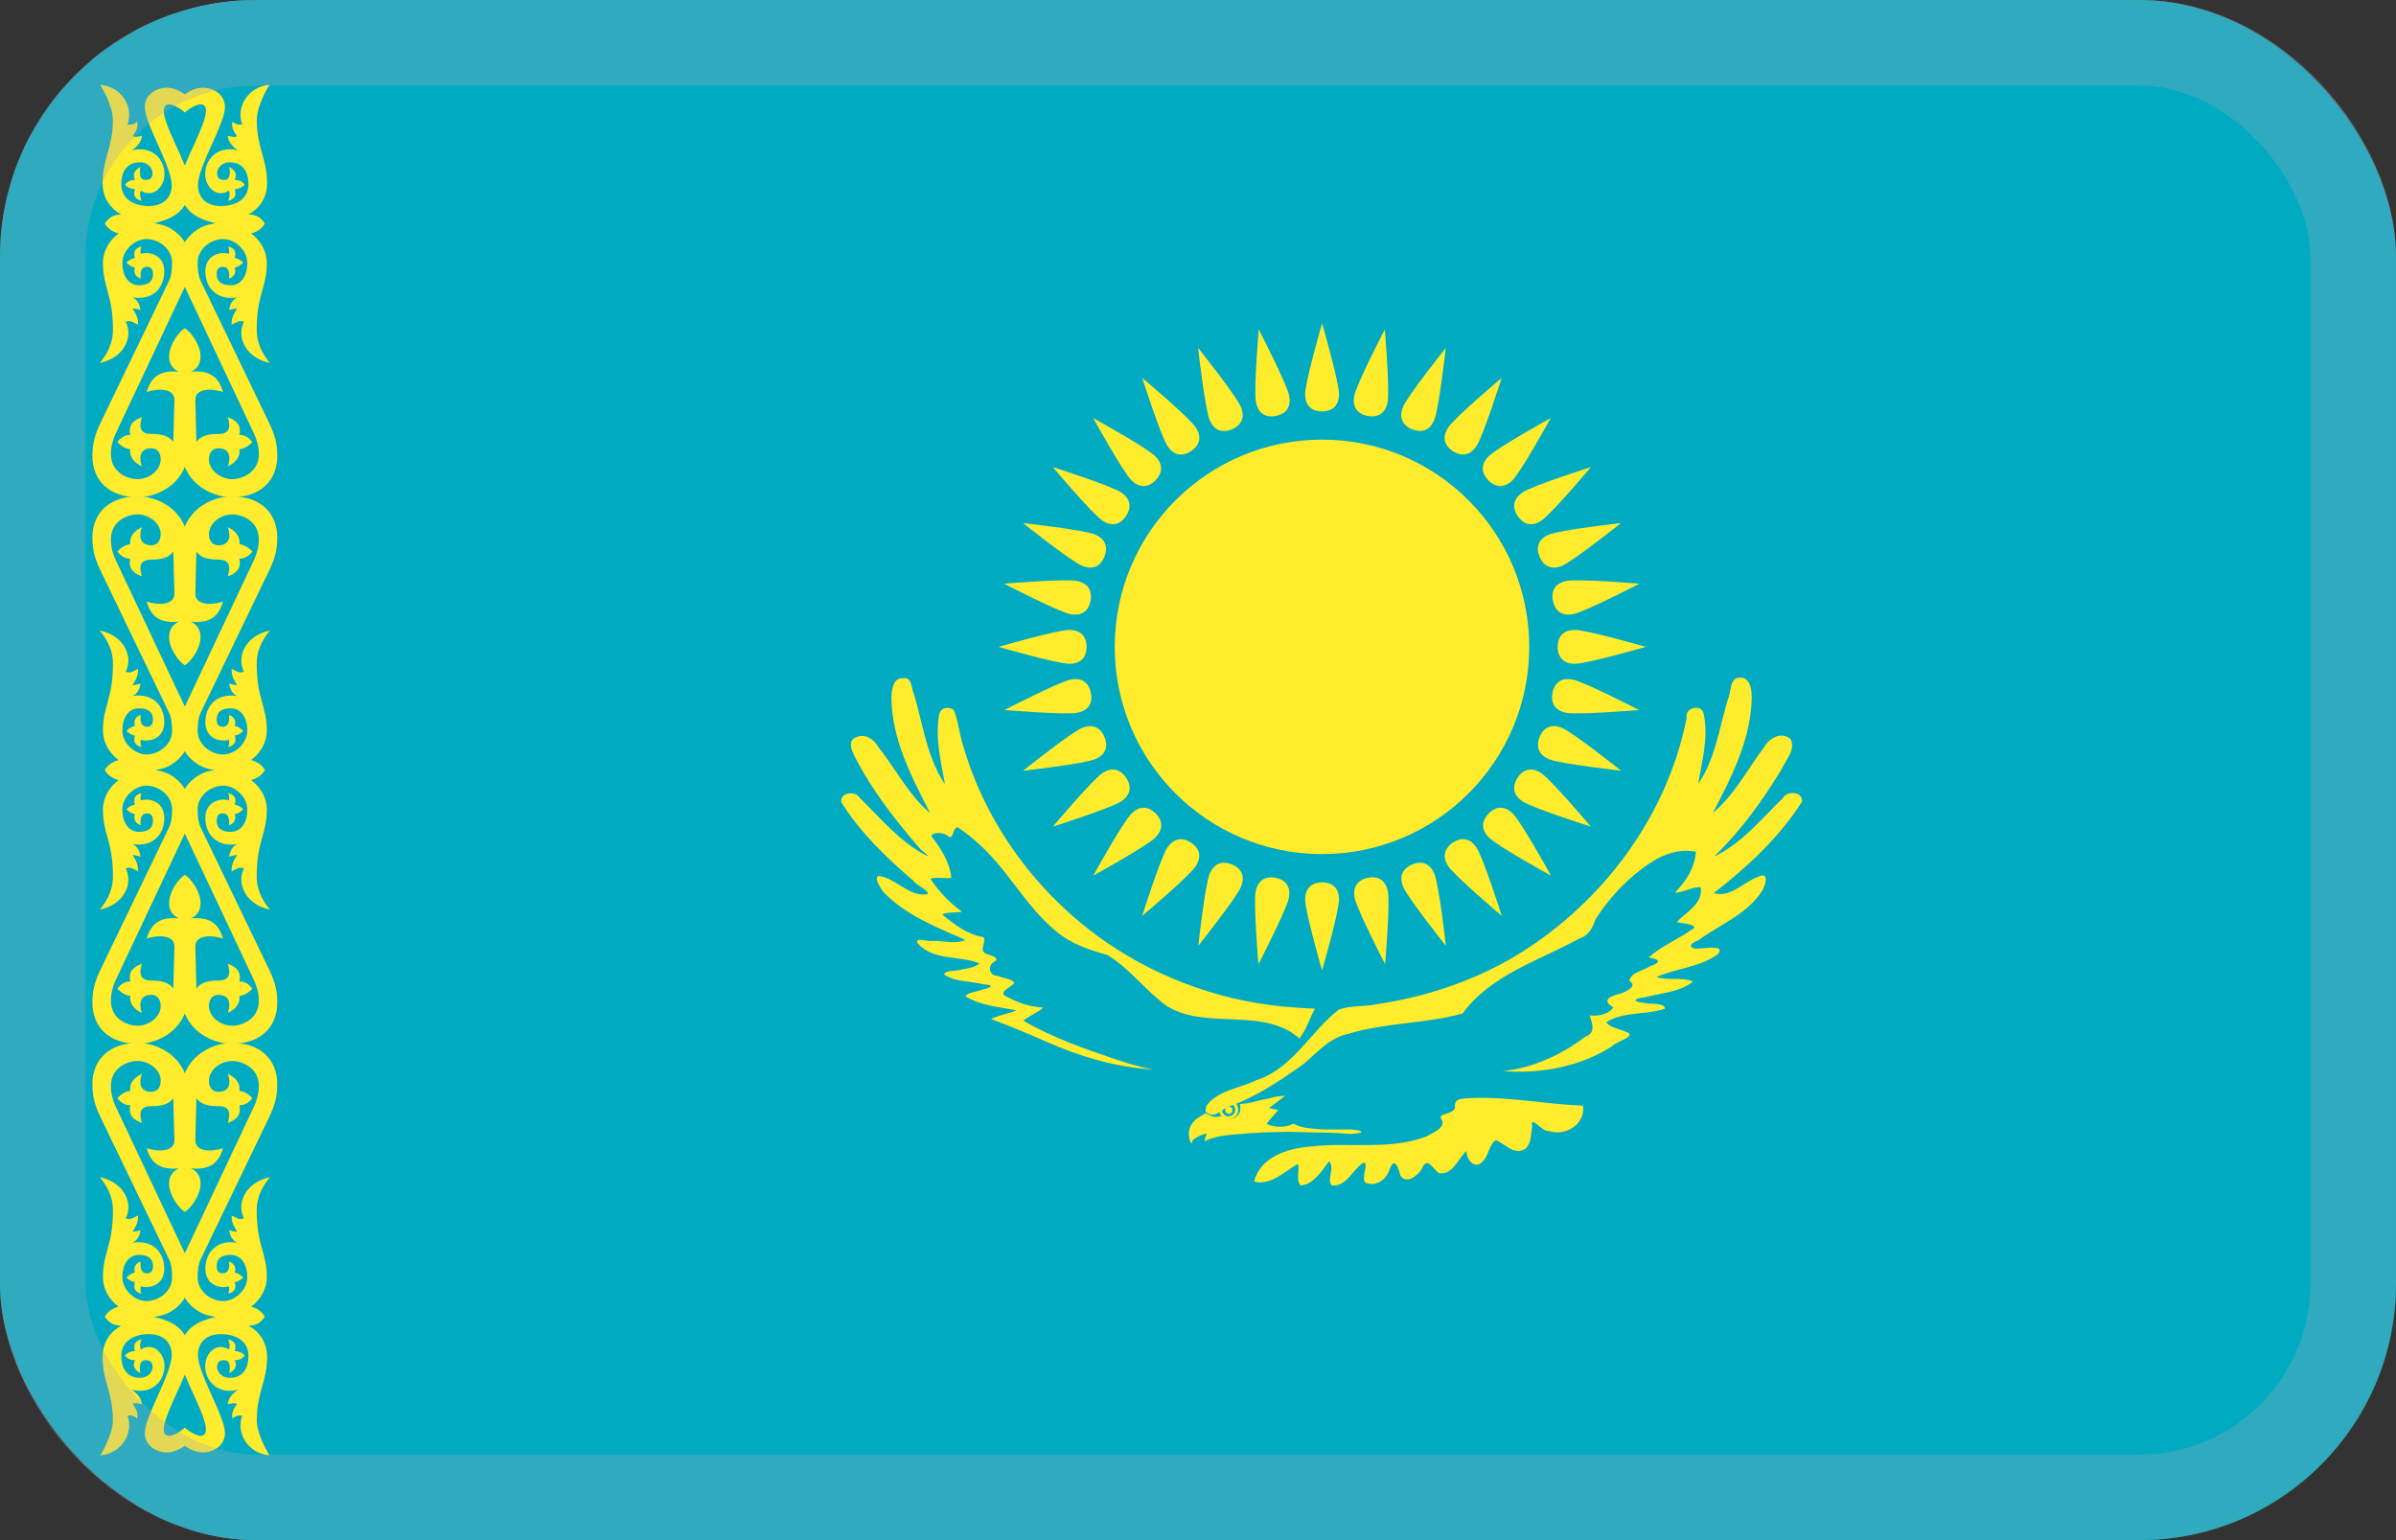 <svg width="28" height="18" viewBox="0 0 28 18" fill="none" xmlns="http://www.w3.org/2000/svg">
<rect x="0" y="0" width="28" height="18" fill="#333333" stroke="none"/>
<g clip-path="url(#clip0_1336_11526)">
<g clip-path="url(#clip1_1336_11526)">
<path d="M0 0H35V18H0V0Z" fill="#CE1720"/>
<mask id="mask0_1336_11526" style="mask-type:luminance" maskUnits="userSpaceOnUse" x="0" y="0" width="5" height="18">
<path d="M0.186 0H4.074V12.16H4.23V17.84L4.074 18H0.186V0Z" fill="white"/>
</mask>
<g mask="url(#mask0_1336_11526)">
<path d="M0.885 0V0.28H0.71V0.56H0.496V0.88H0.34V1.14H0.029V0.48H0.34V0.12H0.029V0H0.885ZM1.39 1.54V1.84H1.235V2.08H1.079V1.84H0.924V1.54H0.768V1.14H0.924V0.84H1.079V0.6H1.235V0.84H1.39V1.14H1.546V1.54H1.39ZM1.06 1.52H1.254V1.16H1.06V1.52ZM0.554 3.66H0.71V3.3H0.554V3.66ZM1.604 3.66H1.76V3.3H1.604V3.66ZM0.029 6.1H0.302V6.36H0.418V6.68H0.593V6.98H0.827V6.68H1.002V6.36H1.157V6.1H0.924V5.8H1.332V6H1.585V6.34H1.799V6.72H1.643V7H1.507V7.26H1.39V7.54H1.215V7.78H1.079V8H0.904V8.28H0.652V7.98H0.477V7.7H0.34V7.52H0.029V7.06H0.34V6.66H0.029V6.1Z" fill="white"/>
<path d="M3.373 0V0.28H3.548V0.56H3.762V0.88H3.917V1.14H4.229V0.48H3.917V0.12H4.229V0H3.373ZM2.867 1.54V1.84H3.023V2.08H3.179V1.84H3.334V1.54H3.49V1.14H3.334V0.84H3.179V0.6H3.023V0.84H2.867V1.14H2.712V1.54H2.867ZM3.198 1.52H3.004V1.16H3.198V1.52ZM3.704 3.66H3.548V3.3H3.704V3.66ZM2.654 3.66H2.498V3.3H2.654V3.66ZM4.229 6.1H3.956V6.36H3.84V6.68H3.665V6.98H3.431V6.68H3.256V6.36H3.101V6.1H3.334V5.8H2.926V6H2.673V6.34H2.459V6.72H2.615V7H2.751V7.26H2.867V7.54H3.042V7.78H3.179V8H3.354V8.28H3.606V7.98H3.781V7.7H3.917V7.52H4.229V7.06H3.917V6.66H4.229V6.1Z" fill="white"/>
<path d="M2.052 0V0.64H2.207V0H2.829V0.28H2.674V0.56H2.44V0.88H2.285V1.14H1.974V0.88H1.818V0.56H1.585V0.28H1.429V0H2.052ZM2.013 5.48V5.26H1.896V5H1.76V4.72H1.604V4.44H1.449V4.24H1.274V3.96H1.04V4.24H0.865V4.44H0.729V4.72H0.574V5H0.457V5.26H0.34V5.6H0.029V4.72H0.34V4.32H0.029V3.66H0.34V3.94H0.535V4.22H0.729V3.94H0.924V3.66H1.079V3.3H0.924V3.02H0.729V2.74H0.535V3.02H0.34V3.3H0.029V2.48H0.34V2.1H0.029V1.54H0.34V1.8H0.496V2.12H0.71V2.38H0.885V2.68H1.021V2.92H1.293V2.68H1.429V2.38H1.604V2.12H1.818V1.8H1.974V1.54H2.285V1.8H2.44V2.12H2.654V2.38H2.829V2.68H2.965V2.92H3.238V2.68H3.374V2.38H3.549V2.12H3.763V1.8H3.918V1.54H4.229V2.1H3.918V2.48H4.229V3.3H3.918V3.02H3.724V2.74H3.529V3.02H3.335V3.3H3.179V3.66H3.335V3.94H3.529V4.22H3.724V3.94H3.918V3.66H4.229V4.32H3.918V4.72H4.229V5.6H3.918V5.26H3.802V5H3.685V4.72H3.529V4.44H3.393V4.24H3.218V3.96H2.985V4.24H2.81V4.44H2.654V4.72H2.499V5H2.363V5.26H2.246V5.48H2.013ZM2.052 2.14V2.68H2.207V2.14H2.052ZM1.974 3.3V3.02H1.779V2.74H1.585V3.02H1.39V3.3H1.235V3.66H1.39V3.94H1.585V4.22H1.779V3.94H1.974V3.66H2.285V3.94H2.479V4.22H2.674V3.94H2.868V3.66H3.024V3.3H2.868V3.02H2.674V2.74H2.479V3.02H2.285V3.3H1.974ZM2.052 4.22V4.76H2.207V4.22H2.052Z" fill="white"/>
<path d="M0.885 18V17.72H0.71V17.44H0.496V17.12H0.34V16.86H0.029V17.52H0.34V17.88H0.029V18H0.885ZM1.39 16.46V16.16H1.235V15.92H1.079V16.16H0.924V16.46H0.768V16.86H0.924V17.16H1.079V17.4H1.235V17.16H1.39V16.86H1.546V16.46H1.39ZM1.06 16.48H1.254V16.84H1.06V16.48ZM0.554 14.34H0.71V14.7H0.554V14.34ZM1.604 14.34H1.76V14.7H1.604V14.34ZM0.029 11.9H0.302V11.64H0.418V11.32H0.593V11.02H0.827V11.32H1.002V11.64H1.157V11.9H0.924V12.2H1.332V12H1.585V11.66H1.799V11.28H1.643V11H1.507V10.74H1.39V10.46H1.215V10.22H1.079V10H0.904V9.72H0.652V10.02H0.477V10.3H0.34V10.48H0.029V10.94H0.34V11.34H0.029V11.9Z" fill="white"/>
<path d="M3.373 18V17.72H3.548V17.44H3.762V17.12H3.917V16.86H4.229V17.52H3.917V17.88H4.229V18H3.373ZM2.867 16.46V16.16H3.023V15.92H3.179V16.16H3.334V16.46H3.49V16.86H3.334V17.16H3.179V17.4H3.023V17.16H2.867V16.86H2.712V16.46H2.867ZM3.198 16.48H3.004V16.84H3.198V16.48ZM3.704 14.34H3.548V14.7H3.704V14.34ZM2.654 14.34H2.498V14.7H2.654V14.34ZM4.229 11.9H3.956V11.64H3.84V11.32H3.665V11.02H3.431V11.32H3.256V11.64H3.101V11.9H3.334V12.2H2.926V12H2.673V11.66H2.459V11.28H2.615V11H2.751V10.74H2.867V10.46H3.042V10.22H3.179V10H3.354V9.72H3.606V10.02H3.781V10.3H3.917V10.48H4.229V10.94H3.917V11.34H4.229V11.9Z" fill="white"/>
<path d="M2.052 18V17.36H2.207V18H2.829V17.72H2.674V17.44H2.44V17.12H2.285V16.86H1.974V17.12H1.818V17.44H1.585V17.72H1.429V18H2.052ZM2.013 12.52V12.74H1.896V13H1.76V13.28H1.604V13.56H1.449V13.76H1.274V14.04H1.04V13.76H0.865V13.56H0.729V13.28H0.574V13H0.457V12.74H0.34V12.4H0.029V13.28H0.34V13.68H0.029V14.34H0.34V14.06H0.535V13.78H0.729V14.06H0.924V14.34H1.079V14.7H0.924V14.98H0.729V15.26H0.535V14.98H0.34V14.7H0.029V15.52H0.34V15.9H0.029V16.46H0.34V16.2H0.496V15.88H0.71V15.62H0.885V15.32H1.021V15.08H1.293V15.32H1.429V15.62H1.604V15.88H1.818V16.2H1.974V16.46H2.285V16.2H2.44V15.88H2.654V15.62H2.829V15.32H2.965V15.08H3.238V15.32H3.374V15.62H3.549V15.88H3.763V16.2H3.918V16.46H4.229V15.9H3.918V15.52H4.229V14.7H3.918V14.98H3.724V15.26H3.529V14.98H3.335V14.7H3.179V14.34H3.335V14.06H3.529V13.78H3.724V14.06H3.918V14.34H4.229V13.68H3.918V13.28H4.229V12.4H3.918V12.74H3.802V13H3.685V13.28H3.529V13.56H3.393V13.76H3.218V14.04H2.985V13.76H2.81V13.56H2.654V13.28H2.499V13H2.363V12.74H2.246V12.52H2.013ZM2.052 15.86V15.32H2.207V15.86H2.052ZM1.974 14.7V14.98H1.779V15.26H1.585V14.98H1.39V14.7H1.235V14.34H1.39V14.06H1.585V13.78H1.779V14.06H1.974V14.34H2.285V14.06H2.479V13.78H2.674V14.06H2.868V14.34H3.024V14.7H2.868V14.98H2.674V15.26H2.479V14.98H2.285V14.7H1.974ZM2.052 13.78V13.24H2.207V13.78H2.052Z" fill="white"/>
<path d="M0.029 8.16H0.34V8.44H0.477V8.6H0.632V8.88H0.768V9.12H0.632V9.4H0.477V9.56H0.34V9.84H0.029V8.16ZM4.229 8.16V9.84H3.918V9.56H3.782V9.4H3.627V9.12H3.49V8.88H3.627V8.6H3.782V8.44H3.918V8.16H4.229ZM1.39 9.18H1.546V8.82H1.39V9.18ZM2.868 9.18V8.82H2.713V9.18H2.868ZM2.052 8H2.207V7.64H2.052V8ZM2.052 10V10.36H2.207V10H2.052ZM1.079 8.5H1.352V8.28H1.546V8.08H1.643V7.88H1.76V7.6H1.915V7.32H1.993V7.06H2.265V7.32H2.343V7.6H2.499V7.88H2.615V8.08H2.713V8.28H2.907V8.5H3.179V9.5H2.907V9.72H2.713V9.92H2.615V10.12H2.499V10.4H2.343V10.68H2.265V10.94H1.993V10.68H1.915V10.4H1.76V10.12H1.643V9.92H1.546V9.72H1.352V9.5H1.079V8.5ZM2.052 8.68V8.38H1.896V8.18H1.74V8.68H1.896V8.86H1.993V9.14H1.896V9.32H1.74V9.82H1.896V9.62H2.052V9.32H2.207V9.62H2.363V9.82H2.518V9.32H2.363V9.14H2.265V8.86H2.363V8.68H2.518V8.18H2.363V8.38H2.207V8.68H2.052Z" fill="white"/>
</g>
<path d="M4.074 12H35V18H4.074V12Z" fill="#007C30"/>
</g>
<g clip-path="url(#clip2_1336_11526)">
<path d="M0 0H36V18H0V0Z" fill="#00ABC2"/>
<path d="M15.449 9.982C16.787 9.982 17.871 8.898 17.871 7.56C17.871 6.223 16.787 5.138 15.449 5.138C14.112 5.138 13.027 6.223 13.027 7.56C13.027 8.898 14.112 9.982 15.449 9.982Z" fill="#FFEC2D"/>
<path d="M15.45 4.808C15.594 4.806 15.648 4.716 15.648 4.608C15.648 4.464 15.45 3.778 15.45 3.778C15.45 3.778 15.252 4.464 15.252 4.608C15.252 4.716 15.306 4.808 15.45 4.808Z" fill="#FFEC2D"/>
<path d="M18.203 7.56C18.205 7.704 18.295 7.758 18.403 7.758C18.547 7.758 19.232 7.56 19.232 7.56C19.232 7.56 18.547 7.362 18.403 7.362C18.295 7.362 18.203 7.416 18.203 7.56Z" fill="#FFEC2D"/>
<path d="M15.45 10.312C15.306 10.314 15.252 10.404 15.252 10.512C15.252 10.656 15.45 11.342 15.45 11.342C15.45 11.342 15.648 10.656 15.648 10.512C15.648 10.404 15.594 10.312 15.45 10.312Z" fill="#FFEC2D"/>
<path d="M12.698 7.56C12.696 7.416 12.606 7.362 12.498 7.362C12.354 7.362 11.668 7.56 11.668 7.56C11.668 7.56 12.354 7.758 12.498 7.758C12.606 7.758 12.698 7.704 12.698 7.56Z" fill="#FFEC2D"/>
<path d="M16.502 5.017C16.636 5.071 16.72 5.008 16.761 4.908C16.816 4.775 16.896 4.066 16.896 4.066C16.896 4.066 16.45 4.624 16.395 4.757C16.354 4.857 16.369 4.962 16.502 5.017Z" fill="#FFEC2D"/>
<path d="M17.992 8.613C17.939 8.747 18.002 8.831 18.101 8.873C18.234 8.928 18.944 9.007 18.944 9.007C18.944 9.007 18.386 8.562 18.253 8.507C18.153 8.465 18.048 8.48 17.992 8.613Z" fill="#FFEC2D"/>
<path d="M14.397 10.103C14.263 10.049 14.179 10.112 14.137 10.211C14.082 10.345 14.003 11.054 14.003 11.054C14.003 11.054 14.448 10.496 14.503 10.363C14.544 10.263 14.53 10.158 14.397 10.103Z" fill="#FFEC2D"/>
<path d="M12.906 6.507C12.959 6.373 12.897 6.289 12.797 6.247C12.664 6.192 11.955 6.113 11.955 6.113C11.955 6.113 12.512 6.558 12.646 6.613C12.745 6.655 12.851 6.64 12.906 6.507Z" fill="#FFEC2D"/>
<path d="M17.394 5.614C17.497 5.715 17.599 5.689 17.676 5.613C17.777 5.511 18.122 4.886 18.122 4.886C18.122 4.886 17.497 5.231 17.396 5.333C17.319 5.409 17.293 5.512 17.394 5.614Z" fill="#FFEC2D"/>
<path d="M17.398 9.506C17.297 9.61 17.323 9.711 17.399 9.788C17.501 9.89 18.126 10.235 18.126 10.235C18.126 10.235 17.781 9.61 17.679 9.508C17.602 9.431 17.499 9.405 17.398 9.506Z" fill="#FFEC2D"/>
<path d="M13.504 9.506C13.401 9.406 13.299 9.431 13.223 9.508C13.121 9.609 12.776 10.234 12.776 10.234C12.776 10.234 13.401 9.889 13.503 9.788C13.579 9.711 13.606 9.608 13.504 9.506Z" fill="#FFEC2D"/>
<path d="M13.503 5.614C13.603 5.511 13.578 5.409 13.502 5.333C13.4 5.231 12.775 4.886 12.775 4.886C12.775 4.886 13.12 5.511 13.222 5.613C13.298 5.689 13.401 5.716 13.503 5.614Z" fill="#FFEC2D"/>
<path d="M17.992 6.507C18.049 6.639 18.152 6.655 18.252 6.614C18.385 6.558 18.943 6.113 18.943 6.113C18.943 6.113 18.234 6.193 18.101 6.248C18.001 6.289 17.937 6.374 17.992 6.507Z" fill="#FFEC2D"/>
<path d="M16.503 10.103C16.371 10.16 16.355 10.264 16.397 10.363C16.452 10.496 16.897 11.054 16.897 11.054C16.897 11.054 16.818 10.345 16.762 10.212C16.721 10.112 16.636 10.048 16.503 10.103Z" fill="#FFEC2D"/>
<path d="M12.907 8.613C12.85 8.481 12.746 8.466 12.646 8.507C12.513 8.562 11.956 9.008 11.956 9.008C11.956 9.008 12.665 8.928 12.798 8.873C12.898 8.832 12.962 8.747 12.907 8.613Z" fill="#FFEC2D"/>
<path d="M14.395 5.018C14.528 4.961 14.543 4.857 14.502 4.757C14.447 4.624 14.001 4.066 14.001 4.066C14.001 4.066 14.081 4.776 14.136 4.909C14.177 5.008 14.262 5.073 14.395 5.018Z" fill="#FFEC2D"/>
<path d="M15.982 4.861C16.123 4.887 16.194 4.809 16.215 4.703C16.243 4.562 16.183 3.851 16.183 3.851C16.183 3.851 15.854 4.485 15.826 4.626C15.805 4.732 15.84 4.833 15.982 4.861Z" fill="#FFEC2D"/>
<path d="M18.143 8.097C18.117 8.238 18.194 8.309 18.3 8.33C18.442 8.358 19.153 8.298 19.153 8.298C19.153 8.298 18.519 7.97 18.378 7.942C18.272 7.921 18.171 7.956 18.143 8.097Z" fill="#FFEC2D"/>
<path d="M14.907 10.259C14.765 10.233 14.695 10.311 14.674 10.417C14.646 10.558 14.706 11.269 14.706 11.269C14.706 11.269 15.034 10.635 15.062 10.494C15.083 10.388 15.048 10.287 14.907 10.259Z" fill="#FFEC2D"/>
<path d="M12.744 7.023C12.77 6.881 12.692 6.811 12.586 6.79C12.445 6.762 11.734 6.822 11.734 6.822C11.734 6.822 12.368 7.15 12.509 7.178C12.615 7.199 12.716 7.164 12.744 7.023Z" fill="#FFEC2D"/>
<path d="M16.977 5.272C17.098 5.35 17.193 5.305 17.253 5.216C17.333 5.096 17.549 4.416 17.549 4.416C17.549 4.416 17.004 4.876 16.924 4.996C16.864 5.085 16.858 5.192 16.977 5.272Z" fill="#FFEC2D"/>
<path d="M17.735 9.089C17.657 9.21 17.701 9.305 17.791 9.365C17.911 9.445 18.591 9.661 18.591 9.661C18.591 9.661 18.131 9.116 18.011 9.036C17.921 8.976 17.815 8.969 17.735 9.089Z" fill="#FFEC2D"/>
<path d="M13.919 9.849C13.798 9.77 13.704 9.815 13.643 9.905C13.563 10.024 13.347 10.705 13.347 10.705C13.347 10.705 13.893 10.245 13.973 10.125C14.033 10.035 14.039 9.929 13.919 9.849Z" fill="#FFEC2D"/>
<path d="M13.159 6.031C13.238 5.91 13.193 5.816 13.103 5.756C12.984 5.676 12.303 5.459 12.303 5.459C12.303 5.459 12.764 6.005 12.883 6.085C12.973 6.145 13.079 6.151 13.159 6.031Z" fill="#FFEC2D"/>
<path d="M17.736 6.031C17.818 6.15 17.923 6.145 18.012 6.085C18.132 6.005 18.592 5.459 18.592 5.459C18.592 5.459 17.912 5.675 17.793 5.755C17.703 5.815 17.656 5.911 17.736 6.031Z" fill="#FFEC2D"/>
<path d="M16.978 9.848C16.86 9.93 16.865 10.035 16.925 10.124C17.005 10.244 17.55 10.704 17.55 10.704C17.55 10.704 17.334 10.024 17.254 9.905C17.194 9.815 17.098 9.768 16.978 9.848Z" fill="#FFEC2D"/>
<path d="M13.16 9.089C13.079 8.97 12.974 8.975 12.884 9.035C12.764 9.115 12.304 9.661 12.304 9.661C12.304 9.661 12.984 9.445 13.104 9.365C13.194 9.305 13.24 9.209 13.16 9.089Z" fill="#FFEC2D"/>
<path d="M13.92 5.272C14.039 5.19 14.034 5.085 13.974 4.996C13.894 4.876 13.348 4.416 13.348 4.416C13.348 4.416 13.565 5.096 13.645 5.216C13.705 5.305 13.8 5.352 13.92 5.272Z" fill="#FFEC2D"/>
<path d="M18.148 7.023C18.178 7.164 18.277 7.199 18.383 7.178C18.524 7.15 19.158 6.822 19.158 6.822C19.158 6.822 18.447 6.762 18.305 6.79C18.199 6.811 18.12 6.882 18.148 7.023Z" fill="#FFEC2D"/>
<path d="M15.986 10.259C15.845 10.289 15.809 10.388 15.831 10.494C15.859 10.635 16.187 11.269 16.187 11.269C16.187 11.269 16.247 10.558 16.219 10.417C16.198 10.311 16.127 10.231 15.986 10.259Z" fill="#FFEC2D"/>
<path d="M12.748 8.097C12.719 7.956 12.62 7.921 12.514 7.942C12.373 7.97 11.739 8.298 11.739 8.298C11.739 8.298 12.45 8.358 12.591 8.33C12.697 8.309 12.777 8.238 12.748 8.097Z" fill="#FFEC2D"/>
<path d="M14.911 4.861C15.052 4.831 15.087 4.732 15.066 4.626C15.038 4.485 14.71 3.851 14.71 3.851C14.71 3.851 14.649 4.562 14.678 4.703C14.699 4.809 14.77 4.889 14.911 4.861Z" fill="#FFEC2D"/>
<path d="M15.018 12.806C14.953 12.81 14.89 12.818 14.829 12.838C14.744 12.85 14.663 12.879 14.579 12.893L14.545 12.898L14.489 12.904C14.492 12.919 14.495 12.935 14.495 12.95C14.495 12.967 14.493 12.982 14.489 12.995C14.485 13.008 14.474 13.024 14.465 13.033C14.453 13.046 14.44 13.058 14.425 13.065C14.411 13.072 14.395 13.075 14.379 13.076C14.362 13.077 14.345 13.076 14.33 13.07C14.314 13.065 14.299 13.055 14.285 13.043C14.268 13.047 14.251 13.05 14.235 13.052C14.218 13.054 14.202 13.054 14.187 13.052C14.17 13.047 14.153 13.042 14.137 13.035C14.12 13.028 14.105 13.02 14.09 13.01C14.029 13.046 13.96 13.081 13.923 13.144C13.902 13.172 13.898 13.205 13.893 13.24C13.89 13.282 13.901 13.326 13.919 13.365C13.925 13.376 13.931 13.324 13.951 13.316C13.986 13.288 14.028 13.268 14.071 13.256C14.108 13.238 14.103 13.258 14.088 13.286C14.085 13.301 14.064 13.358 14.092 13.33C14.213 13.276 14.348 13.265 14.48 13.255C14.671 13.235 14.862 13.231 15.053 13.228L15.594 13.24C15.679 13.242 15.766 13.261 15.85 13.247C15.871 13.241 15.902 13.24 15.915 13.228C15.876 13.206 15.831 13.205 15.789 13.2H15.445C15.35 13.19 15.25 13.189 15.16 13.153C15.136 13.144 15.114 13.121 15.091 13.145C15.057 13.157 15.021 13.166 14.985 13.168C14.921 13.173 14.858 13.16 14.8 13.136C14.842 13.078 14.893 13.027 14.939 12.973C14.902 12.967 14.866 12.959 14.829 12.95C14.894 12.905 14.954 12.854 15.018 12.806Z" fill="#FFEC2D"/>
<path d="M17.821 13.428C17.691 13.507 17.591 13.368 17.482 13.326C17.404 13.368 17.397 13.51 17.324 13.577C17.237 13.676 17.131 13.549 17.139 13.451C17.035 13.539 16.982 13.738 16.814 13.711C16.734 13.646 16.675 13.51 16.614 13.665C16.564 13.741 16.432 13.849 16.363 13.735C16.342 13.633 16.291 13.514 16.236 13.675C16.198 13.789 16.077 13.873 15.959 13.823C15.895 13.77 16.011 13.576 15.929 13.59C15.806 13.671 15.735 13.871 15.565 13.855C15.498 13.781 15.605 13.655 15.532 13.572C15.446 13.682 15.351 13.844 15.202 13.855C15.131 13.797 15.205 13.63 15.159 13.606C15.007 13.697 14.846 13.86 14.655 13.809C14.729 13.523 15.041 13.423 15.304 13.401C15.755 13.345 16.23 13.447 16.665 13.284C16.735 13.242 16.905 13.181 16.845 13.082C16.791 13.004 16.984 13.034 17.003 12.943C16.991 12.827 17.091 12.843 17.189 12.833C17.628 12.814 18.062 12.906 18.499 12.922C18.532 13.135 18.296 13.285 18.105 13.219C18.014 13.234 17.878 13.01 17.905 13.173C17.886 13.258 17.899 13.371 17.821 13.428M14.088 12.992C14.19 13.085 14.261 12.974 14.356 12.934C14.674 12.824 14.952 12.633 15.226 12.442C15.392 12.304 15.536 12.126 15.759 12.082C16.194 11.95 16.656 11.966 17.092 11.845C17.424 11.39 17.989 11.227 18.462 10.966C18.568 10.933 18.609 10.845 18.643 10.749C18.823 10.464 19.069 10.212 19.36 10.039C19.498 9.964 19.662 9.921 19.818 9.955C19.807 10.141 19.7 10.305 19.572 10.433C19.677 10.431 19.767 10.365 19.873 10.368C19.91 10.559 19.704 10.658 19.595 10.777C19.656 10.791 19.889 10.809 19.762 10.87C19.6 10.982 19.415 11.059 19.265 11.19C19.403 11.215 19.419 11.244 19.279 11.294C19.203 11.346 19.056 11.364 19.042 11.464C19.147 11.528 18.994 11.592 18.936 11.613C18.823 11.639 18.705 11.688 18.854 11.773C18.798 11.858 18.677 11.877 18.578 11.868C18.608 11.965 18.651 12.073 18.526 12.116C18.245 12.328 17.915 12.483 17.561 12.518C18.003 12.552 18.458 12.47 18.835 12.23C18.885 12.171 19.146 12.108 19 12.058C18.931 12.03 18.784 11.998 18.774 11.945C18.978 11.819 19.236 11.864 19.456 11.789C19.461 11.718 19.288 11.738 19.224 11.722C19.07 11.709 19.079 11.67 19.227 11.655C19.415 11.605 19.627 11.596 19.785 11.473C19.657 11.414 19.495 11.466 19.358 11.418C19.59 11.316 19.865 11.306 20.073 11.153C20.168 11.047 19.951 11.08 19.888 11.083C19.76 11.105 19.7 11.044 19.846 10.99C20.096 10.806 20.412 10.687 20.587 10.42C20.629 10.36 20.685 10.18 20.553 10.245C20.378 10.303 20.225 10.498 20.027 10.438C20.418 10.135 20.79 9.79 21.058 9.37C21.071 9.249 20.881 9.236 20.832 9.331C20.581 9.573 20.353 9.859 20.031 10.011C20.34 9.713 20.594 9.361 20.817 8.996C20.864 8.887 20.992 8.757 20.923 8.636C20.811 8.544 20.671 8.629 20.612 8.739C20.417 8.995 20.269 9.292 20.017 9.5C20.237 9.08 20.465 8.633 20.471 8.149C20.47 8.049 20.45 7.903 20.314 7.921C20.207 7.941 20.233 8.101 20.189 8.182C20.091 8.513 20.045 8.871 19.846 9.161C19.89 8.892 19.969 8.612 19.909 8.341C19.881 8.219 19.685 8.271 19.71 8.392C19.476 9.577 18.68 10.614 17.64 11.214C17.164 11.483 16.632 11.657 16.09 11.736C15.945 11.768 15.787 11.749 15.648 11.798C15.311 12.057 15.107 12.49 14.68 12.625C14.488 12.72 14.239 12.74 14.102 12.918C14.09 12.94 14.088 12.966 14.088 12.992Z" fill="#FFEC2D"/>
<path d="M15.366 11.789C15.303 11.903 15.266 12.035 15.185 12.137C14.941 11.915 14.588 11.923 14.278 11.908C14.023 11.895 13.746 11.871 13.548 11.689C13.341 11.519 13.171 11.298 12.939 11.16C12.727 11.102 12.514 11.03 12.343 10.885C11.979 10.588 11.771 10.148 11.415 9.842C11.347 9.775 11.267 9.724 11.191 9.667C11.119 9.685 11.152 9.84 11.064 9.761C11.016 9.727 10.895 9.724 10.884 9.771C10.993 9.915 11.102 10.078 11.117 10.261C11.043 10.269 10.911 10.246 10.874 10.273C10.973 10.421 11.099 10.552 11.242 10.656C11.174 10.667 11.038 10.661 11.012 10.689C11.154 10.805 11.307 10.924 11.493 10.953C11.531 11.004 11.438 11.101 11.517 11.144C11.562 11.162 11.713 11.194 11.609 11.246C11.538 11.294 11.564 11.406 11.656 11.404C11.714 11.433 11.843 11.44 11.853 11.492C11.802 11.544 11.643 11.605 11.778 11.654C11.905 11.725 12.05 11.77 12.194 11.775C12.122 11.836 12.032 11.871 11.958 11.928C12.291 12.124 12.662 12.253 13.027 12.377C13.173 12.426 13.32 12.471 13.471 12.499C13.033 12.474 12.609 12.344 12.209 12.167C12.002 12.076 11.794 11.988 11.582 11.91C11.675 11.861 11.782 11.85 11.879 11.808C11.678 11.768 11.46 11.754 11.283 11.644C11.31 11.596 11.413 11.594 11.469 11.569C11.576 11.544 11.642 11.513 11.492 11.504C11.34 11.463 11.167 11.481 11.034 11.39C11.042 11.335 11.182 11.354 11.239 11.331C11.31 11.318 11.39 11.308 11.447 11.26C11.213 11.163 10.907 11.232 10.724 11.025C10.681 10.946 10.855 11.01 10.904 10.996C11.03 10.996 11.165 11.036 11.284 10.986C10.944 10.836 10.578 10.696 10.319 10.419C10.29 10.375 10.203 10.253 10.273 10.238C10.475 10.265 10.622 10.486 10.838 10.451C10.867 10.413 10.712 10.349 10.674 10.294C10.358 10.023 10.052 9.729 9.831 9.375C9.816 9.256 10.002 9.238 10.051 9.33C10.292 9.562 10.51 9.833 10.811 9.992C10.917 10.044 10.749 9.931 10.727 9.89C10.449 9.568 10.185 9.227 9.991 8.847C9.956 8.779 9.899 8.655 10.003 8.618C10.107 8.566 10.21 8.637 10.262 8.727C10.466 8.984 10.617 9.29 10.871 9.505C10.654 9.084 10.423 8.642 10.417 8.158C10.422 8.064 10.429 7.922 10.556 7.926C10.662 7.91 10.646 8.046 10.681 8.112C10.786 8.467 10.832 8.852 11.043 9.166C10.996 8.902 10.928 8.63 10.973 8.362C10.984 8.274 11.083 8.248 11.148 8.301C11.2 8.429 11.211 8.587 11.258 8.724C11.529 9.651 12.138 10.467 12.931 11.014C13.585 11.462 14.36 11.729 15.151 11.776C15.223 11.782 15.294 11.785 15.366 11.789" fill="#FFEC2D"/>
<path d="M14.361 13.019C14.384 13.019 14.404 12.999 14.404 12.976C14.404 12.952 14.384 12.933 14.361 12.933C14.337 12.933 14.318 12.952 14.318 12.976C14.318 12.999 14.337 13.019 14.361 13.019Z" fill="#FFEC2D"/>
<path d="M14.357 12.986C14.367 12.986 14.375 12.979 14.375 12.969C14.375 12.959 14.367 12.952 14.357 12.952C14.348 12.952 14.34 12.959 14.34 12.969C14.34 12.979 14.348 12.986 14.357 12.986Z" fill="#FFEC2D" stroke="#FFEC2D" stroke-width="0.191"/>
<path d="M2.16 1.313C2.16 1.313 1.988 1.167 1.929 1.24C1.834 1.357 2.219 1.942 2.219 2.147C2.219 2.485 1.994 2.577 1.716 2.625C1.529 2.657 1.225 2.611 1.225 2.611C1.282 2.535 1.32 2.512 1.416 2.506C1.309 2.45 1.199 2.329 1.199 2.141C1.199 1.85 1.319 1.73 1.319 1.403C1.319 1.221 1.17 0.99 1.17 0.99C1.433 1.016 1.564 1.26 1.489 1.455C1.531 1.461 1.569 1.452 1.602 1.421C1.621 1.475 1.591 1.537 1.55 1.591C1.583 1.609 1.607 1.598 1.659 1.588C1.654 1.643 1.621 1.702 1.54 1.758C1.776 1.697 1.922 1.861 1.922 2.034C1.922 2.165 1.831 2.258 1.741 2.258C1.712 2.258 1.67 2.246 1.646 2.228C1.629 2.264 1.638 2.312 1.655 2.348C1.59 2.331 1.548 2.292 1.578 2.211C1.527 2.207 1.487 2.19 1.46 2.157C1.488 2.122 1.53 2.101 1.578 2.103C1.541 2.028 1.582 1.985 1.641 1.951C1.641 1.951 1.603 2.103 1.7 2.103C1.744 2.103 1.783 2.089 1.783 2.025C1.783 1.969 1.734 1.892 1.622 1.897C1.509 1.902 1.418 1.975 1.418 2.154C1.418 2.32 1.552 2.403 1.728 2.408C1.887 2.413 2.007 2.327 2.007 2.163C2.007 1.945 1.692 1.447 1.692 1.252C1.692 1.106 1.823 1.025 1.951 1.025C2.118 1.025 2.258 1.19 2.258 1.19L2.161 1.313L2.16 1.313Z" fill="#FFEC2D"/>
<path d="M2.196 5.259C2.196 5.623 1.869 5.811 1.612 5.811C1.265 5.811 1.08 5.604 1.08 5.332C1.08 5.178 1.108 5.082 1.179 4.934L1.974 3.285C2.002 3.227 2.011 3.162 2.011 3.066C2.011 2.918 1.867 2.797 1.717 2.794C1.58 2.79 1.43 2.922 1.43 3.071C1.43 3.253 1.525 3.334 1.621 3.334C1.74 3.334 1.788 3.285 1.788 3.201C1.788 3.143 1.76 3.118 1.719 3.118C1.617 3.118 1.646 3.255 1.646 3.255C1.595 3.244 1.553 3.192 1.577 3.128C1.539 3.119 1.504 3.098 1.478 3.069C1.505 3.042 1.537 3.022 1.577 3.015C1.553 2.936 1.585 2.897 1.654 2.881C1.64 2.911 1.64 2.939 1.645 2.966C1.753 2.935 1.92 2.984 1.92 3.172C1.92 3.358 1.791 3.515 1.548 3.476C1.606 3.504 1.635 3.56 1.641 3.624C1.597 3.606 1.548 3.604 1.548 3.604C1.576 3.654 1.616 3.697 1.614 3.795C1.569 3.775 1.527 3.737 1.469 3.761C1.56 3.939 1.449 4.184 1.166 4.242C1.269 4.121 1.32 3.99 1.32 3.859C1.32 3.436 1.203 3.365 1.203 3.071C1.203 2.948 1.266 2.815 1.391 2.725V2.73C1.308 2.708 1.255 2.667 1.225 2.612C1.414 2.558 1.689 2.559 1.837 2.617C2.007 2.637 2.125 2.767 2.16 2.833C2.195 2.899 2.263 3.138 2.16 3.353L1.352 5.067C1.317 5.142 1.296 5.221 1.296 5.308C1.296 5.524 1.494 5.6 1.607 5.6C1.741 5.6 1.878 5.497 1.878 5.369C1.878 5.288 1.834 5.239 1.771 5.239C1.618 5.239 1.628 5.368 1.658 5.45C1.563 5.407 1.508 5.331 1.523 5.251C1.47 5.244 1.419 5.218 1.371 5.165C1.409 5.118 1.454 5.083 1.523 5.082C1.493 4.957 1.576 4.905 1.658 4.876C1.632 4.967 1.615 5.072 1.771 5.072C1.884 5.072 1.973 5.092 2.025 5.165L2.038 4.679C2.044 4.533 1.843 4.538 1.714 4.581C1.763 4.413 1.862 4.322 2.091 4.345C2.036 4.322 1.976 4.269 1.976 4.168C1.976 4.032 2.087 3.88 2.16 3.836L2.196 5.259L2.196 5.259Z" fill="#FFEC2D"/>
<path d="M2.196 6.353C2.196 5.988 1.869 5.801 1.612 5.801C1.265 5.801 1.08 6.008 1.08 6.279C1.08 6.433 1.108 6.53 1.179 6.677L1.974 8.327C2.002 8.384 2.011 8.45 2.011 8.545C2.011 8.693 1.867 8.814 1.717 8.818C1.58 8.821 1.43 8.69 1.43 8.54C1.43 8.359 1.525 8.278 1.621 8.278C1.74 8.278 1.788 8.327 1.788 8.41C1.788 8.469 1.76 8.494 1.719 8.494C1.617 8.494 1.646 8.356 1.646 8.356C1.595 8.367 1.553 8.419 1.577 8.484C1.539 8.492 1.504 8.513 1.478 8.543C1.505 8.569 1.537 8.59 1.577 8.597C1.553 8.676 1.585 8.714 1.654 8.731C1.64 8.7 1.64 8.672 1.645 8.646C1.753 8.677 1.92 8.628 1.92 8.44C1.92 8.253 1.791 8.096 1.548 8.135C1.606 8.108 1.635 8.051 1.641 7.988C1.597 8.005 1.548 8.008 1.548 8.008C1.576 7.958 1.616 7.914 1.614 7.816C1.569 7.837 1.527 7.875 1.469 7.851C1.56 7.672 1.449 7.427 1.166 7.369C1.269 7.491 1.32 7.622 1.32 7.752C1.32 8.175 1.203 8.246 1.203 8.54C1.203 8.663 1.266 8.796 1.391 8.887V8.882C1.308 8.904 1.255 8.945 1.225 9C1.414 9.054 1.689 9.053 1.837 8.995C2.007 8.975 2.125 8.845 2.16 8.779C2.195 8.712 2.263 8.473 2.16 8.258L1.352 6.545C1.317 6.47 1.296 6.39 1.296 6.304C1.296 6.087 1.494 6.012 1.607 6.012C1.741 6.012 1.878 6.114 1.878 6.243C1.878 6.324 1.834 6.373 1.771 6.373C1.618 6.373 1.628 6.243 1.658 6.162C1.563 6.204 1.508 6.28 1.523 6.36C1.47 6.368 1.419 6.393 1.371 6.446C1.409 6.493 1.454 6.529 1.523 6.53C1.493 6.654 1.576 6.707 1.658 6.736C1.632 6.645 1.615 6.54 1.771 6.54C1.884 6.54 1.973 6.52 2.025 6.446L2.038 6.932C2.044 7.078 1.843 7.074 1.714 7.031C1.763 7.199 1.862 7.289 2.091 7.266C2.036 7.29 1.976 7.342 1.976 7.443C1.976 7.58 2.087 7.731 2.16 7.776L2.196 6.353L2.196 6.353Z" fill="#FFEC2D"/>
<path d="M2.16 1.313C2.16 1.313 2.333 1.167 2.392 1.24C2.486 1.357 2.101 1.942 2.101 2.147C2.101 2.485 2.326 2.577 2.605 2.625C2.791 2.657 3.095 2.611 3.095 2.611C3.038 2.535 3.001 2.512 2.904 2.506C3.012 2.45 3.121 2.329 3.121 2.141C3.121 1.85 3.001 1.73 3.001 1.403C3.001 1.221 3.15 0.99 3.15 0.99C2.887 1.016 2.757 1.26 2.831 1.455C2.789 1.461 2.751 1.452 2.718 1.421C2.699 1.475 2.729 1.537 2.77 1.591C2.737 1.609 2.713 1.598 2.661 1.588C2.666 1.643 2.699 1.702 2.781 1.758C2.544 1.697 2.398 1.861 2.398 2.034C2.398 2.165 2.49 2.258 2.579 2.258C2.608 2.258 2.65 2.246 2.674 2.228C2.691 2.264 2.683 2.312 2.665 2.348C2.731 2.331 2.772 2.292 2.743 2.211C2.793 2.207 2.833 2.19 2.86 2.157C2.833 2.122 2.791 2.101 2.743 2.103C2.779 2.028 2.739 1.985 2.679 1.951C2.679 1.951 2.717 2.103 2.62 2.103C2.577 2.103 2.537 2.089 2.537 2.025C2.537 1.969 2.586 1.892 2.699 1.897C2.811 1.902 2.903 1.975 2.903 2.154C2.903 2.32 2.769 2.403 2.592 2.408C2.433 2.413 2.313 2.327 2.313 2.163C2.313 1.945 2.629 1.447 2.629 1.252C2.629 1.106 2.497 1.025 2.369 1.025C2.202 1.025 2.062 1.19 2.062 1.19L2.16 1.313L2.16 1.313Z" fill="#FFEC2D"/>
<path d="M2.124 5.259C2.124 5.623 2.451 5.811 2.709 5.811C3.056 5.811 3.24 5.604 3.24 5.332C3.24 5.178 3.212 5.082 3.141 4.934L2.346 3.285C2.319 3.227 2.31 3.162 2.31 3.066C2.31 2.918 2.453 2.797 2.603 2.794C2.741 2.79 2.89 2.922 2.89 3.071C2.89 3.253 2.796 3.334 2.699 3.334C2.58 3.334 2.532 3.285 2.532 3.201C2.532 3.143 2.561 3.118 2.601 3.118C2.703 3.118 2.675 3.255 2.675 3.255C2.725 3.244 2.767 3.192 2.743 3.128C2.782 3.119 2.816 3.098 2.842 3.069C2.815 3.042 2.783 3.022 2.743 3.015C2.767 2.936 2.735 2.897 2.666 2.881C2.68 2.911 2.68 2.939 2.676 2.966C2.567 2.935 2.4 2.984 2.4 3.172C2.4 3.358 2.53 3.515 2.772 3.476C2.715 3.504 2.685 3.56 2.679 3.624C2.724 3.606 2.772 3.604 2.772 3.604C2.744 3.654 2.705 3.697 2.706 3.795C2.751 3.775 2.793 3.737 2.851 3.761C2.76 3.939 2.872 4.184 3.155 4.242C3.051 4.121 3 3.99 3 3.859C3 3.436 3.118 3.365 3.118 3.071C3.118 2.948 3.055 2.815 2.929 2.725V2.73C3.012 2.708 3.065 2.667 3.096 2.612C2.906 2.558 2.631 2.559 2.484 2.617C2.314 2.637 2.195 2.767 2.16 2.833C2.125 2.899 2.057 3.138 2.16 3.353L2.968 5.067C3.003 5.142 3.025 5.221 3.025 5.308C3.025 5.524 2.826 5.6 2.714 5.6C2.579 5.6 2.442 5.497 2.442 5.369C2.442 5.288 2.486 5.239 2.55 5.239C2.702 5.239 2.693 5.368 2.662 5.45C2.757 5.407 2.812 5.331 2.797 5.251C2.851 5.244 2.902 5.218 2.949 5.165C2.912 5.118 2.867 5.083 2.797 5.082C2.827 4.957 2.744 4.905 2.662 4.876C2.688 4.967 2.705 5.072 2.55 5.072C2.436 5.072 2.347 5.092 2.295 5.165L2.283 4.679C2.276 4.533 2.478 4.538 2.606 4.581C2.558 4.413 2.458 4.322 2.229 4.345C2.285 4.322 2.344 4.269 2.344 4.168C2.344 4.032 2.233 3.88 2.16 3.836L2.124 5.259L2.124 5.259Z" fill="#FFEC2D"/>
<path d="M2.124 6.353C2.124 5.988 2.451 5.801 2.709 5.801C3.056 5.801 3.24 6.008 3.24 6.279C3.24 6.433 3.212 6.53 3.141 6.677L2.346 8.327C2.319 8.384 2.31 8.45 2.31 8.545C2.31 8.693 2.453 8.814 2.603 8.818C2.741 8.821 2.89 8.69 2.89 8.54C2.89 8.359 2.796 8.278 2.699 8.278C2.58 8.278 2.532 8.327 2.532 8.41C2.532 8.469 2.561 8.494 2.601 8.494C2.703 8.494 2.675 8.356 2.675 8.356C2.725 8.367 2.767 8.419 2.743 8.484C2.782 8.492 2.816 8.513 2.842 8.543C2.815 8.569 2.783 8.59 2.743 8.597C2.767 8.676 2.735 8.714 2.666 8.731C2.68 8.7 2.68 8.672 2.676 8.646C2.567 8.677 2.4 8.628 2.4 8.44C2.4 8.253 2.53 8.096 2.772 8.135C2.715 8.108 2.685 8.051 2.679 7.988C2.724 8.005 2.772 8.008 2.772 8.008C2.744 7.958 2.705 7.914 2.706 7.816C2.751 7.837 2.793 7.875 2.851 7.851C2.76 7.672 2.872 7.427 3.155 7.369C3.051 7.491 3 7.622 3 7.752C3 8.175 3.118 8.246 3.118 8.54C3.118 8.663 3.055 8.796 2.929 8.887V8.882C3.012 8.904 3.065 8.945 3.096 9C2.906 9.054 2.631 9.053 2.484 8.995C2.314 8.975 2.195 8.845 2.16 8.779C2.125 8.712 2.057 8.473 2.16 8.258L2.968 6.545C3.003 6.47 3.025 6.39 3.025 6.304C3.025 6.087 2.826 6.012 2.714 6.012C2.579 6.012 2.442 6.114 2.442 6.243C2.442 6.324 2.486 6.373 2.55 6.373C2.702 6.373 2.693 6.243 2.662 6.162C2.757 6.204 2.812 6.28 2.797 6.36C2.851 6.368 2.902 6.393 2.949 6.446C2.912 6.493 2.867 6.529 2.797 6.53C2.827 6.654 2.744 6.707 2.662 6.736C2.688 6.645 2.705 6.54 2.55 6.54C2.436 6.54 2.347 6.52 2.295 6.446L2.283 6.932C2.276 7.078 2.478 7.074 2.606 7.031C2.558 7.199 2.458 7.289 2.229 7.266C2.285 7.29 2.344 7.342 2.344 7.443C2.344 7.58 2.233 7.731 2.16 7.776L2.124 6.353L2.124 6.353Z" fill="#FFEC2D"/>
<path d="M2.16 16.687C2.16 16.687 1.988 16.833 1.929 16.76C1.834 16.643 2.219 16.058 2.219 15.853C2.219 15.515 1.994 15.423 1.716 15.375C1.529 15.343 1.225 15.389 1.225 15.389C1.282 15.466 1.32 15.488 1.416 15.494C1.309 15.55 1.199 15.671 1.199 15.859C1.199 16.15 1.319 16.27 1.319 16.597C1.319 16.779 1.17 17.01 1.17 17.01C1.433 16.984 1.564 16.74 1.489 16.545C1.531 16.539 1.569 16.548 1.602 16.579C1.621 16.525 1.591 16.463 1.55 16.409C1.583 16.391 1.607 16.402 1.659 16.412C1.654 16.357 1.621 16.298 1.54 16.242C1.776 16.303 1.922 16.139 1.922 15.966C1.922 15.835 1.831 15.742 1.741 15.742C1.712 15.742 1.67 15.754 1.646 15.772C1.629 15.736 1.638 15.688 1.655 15.652C1.59 15.669 1.548 15.708 1.578 15.789C1.527 15.793 1.487 15.81 1.46 15.843C1.488 15.878 1.53 15.899 1.578 15.897C1.541 15.973 1.582 16.015 1.641 16.049C1.641 16.049 1.603 15.897 1.7 15.897C1.744 15.897 1.783 15.911 1.783 15.975C1.783 16.031 1.734 16.108 1.622 16.103C1.509 16.098 1.418 16.025 1.418 15.846C1.418 15.68 1.552 15.597 1.728 15.592C1.887 15.587 2.007 15.673 2.007 15.837C2.007 16.055 1.692 16.553 1.692 16.748C1.692 16.893 1.823 16.975 1.951 16.975C2.118 16.975 2.258 16.81 2.258 16.81L2.161 16.687L2.16 16.687Z" fill="#FFEC2D"/>
<path d="M2.196 12.742C2.196 12.377 1.869 12.189 1.612 12.189C1.265 12.189 1.08 12.396 1.08 12.668C1.08 12.822 1.108 12.918 1.179 13.066L1.974 14.715C2.002 14.773 2.011 14.838 2.011 14.934C2.011 15.082 1.867 15.203 1.717 15.206C1.58 15.21 1.43 15.078 1.43 14.929C1.43 14.747 1.525 14.666 1.621 14.666C1.74 14.666 1.788 14.715 1.788 14.799C1.788 14.857 1.76 14.882 1.719 14.882C1.617 14.882 1.646 14.745 1.646 14.745C1.595 14.756 1.553 14.808 1.577 14.872C1.539 14.881 1.504 14.902 1.478 14.931C1.505 14.958 1.537 14.978 1.577 14.985C1.553 15.064 1.585 15.103 1.654 15.119C1.64 15.089 1.64 15.061 1.645 15.034C1.753 15.065 1.92 15.016 1.92 14.828C1.92 14.642 1.791 14.485 1.548 14.524C1.606 14.496 1.635 14.44 1.641 14.377C1.597 14.394 1.548 14.396 1.548 14.396C1.576 14.346 1.616 14.303 1.614 14.205C1.569 14.225 1.527 14.263 1.469 14.239C1.56 14.061 1.449 13.816 1.166 13.758C1.269 13.879 1.32 14.01 1.32 14.141C1.32 14.564 1.203 14.635 1.203 14.929C1.203 15.052 1.266 15.185 1.391 15.275V15.27C1.308 15.292 1.255 15.333 1.225 15.389C1.414 15.442 1.689 15.441 1.837 15.383C2.007 15.363 2.125 15.233 2.16 15.167C2.195 15.101 2.263 14.862 2.16 14.647L1.352 12.933C1.317 12.858 1.296 12.778 1.296 12.692C1.296 12.476 1.494 12.4 1.607 12.4C1.741 12.4 1.878 12.503 1.878 12.631C1.878 12.712 1.834 12.761 1.771 12.761C1.618 12.761 1.628 12.632 1.658 12.55C1.563 12.593 1.508 12.669 1.523 12.749C1.47 12.756 1.419 12.782 1.371 12.835C1.409 12.882 1.454 12.917 1.523 12.918C1.493 13.043 1.576 13.095 1.658 13.124C1.632 13.033 1.615 12.928 1.771 12.928C1.884 12.928 1.973 12.908 2.025 12.835L2.038 13.321C2.044 13.467 1.843 13.463 1.714 13.419C1.763 13.587 1.862 13.678 2.091 13.655C2.036 13.678 1.976 13.73 1.976 13.832C1.976 13.968 2.087 14.12 2.16 14.164L2.196 12.741L2.196 12.742Z" fill="#FFEC2D"/>
<path d="M2.196 11.647C2.196 12.012 1.869 12.199 1.612 12.199C1.265 12.199 1.08 11.992 1.08 11.721C1.08 11.567 1.108 11.47 1.179 11.323L1.974 9.673C2.002 9.616 2.011 9.55 2.011 9.455C2.011 9.307 1.867 9.186 1.717 9.182C1.58 9.179 1.43 9.31 1.43 9.46C1.43 9.641 1.525 9.722 1.621 9.722C1.74 9.722 1.788 9.673 1.788 9.59C1.788 9.531 1.76 9.506 1.719 9.506C1.617 9.506 1.646 9.644 1.646 9.644C1.595 9.633 1.553 9.581 1.577 9.516C1.539 9.508 1.504 9.487 1.478 9.457C1.505 9.431 1.537 9.41 1.577 9.403C1.553 9.324 1.585 9.286 1.654 9.269C1.64 9.3 1.64 9.328 1.645 9.354C1.753 9.323 1.92 9.372 1.92 9.56C1.92 9.747 1.791 9.904 1.548 9.865C1.606 9.892 1.635 9.949 1.641 10.012C1.597 9.995 1.548 9.992 1.548 9.992C1.576 10.042 1.616 10.085 1.614 10.184C1.569 10.163 1.527 10.125 1.469 10.149C1.56 10.328 1.449 10.573 1.166 10.631C1.269 10.509 1.32 10.378 1.32 10.248C1.32 9.825 1.203 9.754 1.203 9.46C1.203 9.337 1.266 9.204 1.391 9.113V9.118C1.308 9.096 1.255 9.055 1.225 9C1.414 8.946 1.689 8.947 1.837 9.005C2.007 9.025 2.125 9.155 2.16 9.221C2.195 9.288 2.263 9.527 2.16 9.742L1.352 11.455C1.317 11.53 1.296 11.61 1.296 11.696C1.296 11.913 1.494 11.988 1.607 11.988C1.741 11.988 1.878 11.886 1.878 11.757C1.878 11.676 1.834 11.627 1.771 11.627C1.618 11.627 1.628 11.757 1.658 11.838C1.563 11.796 1.508 11.72 1.523 11.64C1.47 11.632 1.419 11.607 1.371 11.554C1.409 11.507 1.454 11.471 1.523 11.47C1.493 11.346 1.576 11.293 1.658 11.264C1.632 11.355 1.615 11.46 1.771 11.46C1.884 11.46 1.973 11.48 2.025 11.554L2.038 11.068C2.044 10.922 1.843 10.926 1.714 10.969C1.763 10.802 1.862 10.711 2.091 10.734C2.036 10.71 1.976 10.658 1.976 10.557C1.976 10.42 2.087 10.269 2.16 10.224L2.196 11.647L2.196 11.647Z" fill="#FFEC2D"/>
<path d="M2.16 16.687C2.16 16.687 2.333 16.833 2.392 16.76C2.486 16.643 2.101 16.058 2.101 15.853C2.101 15.515 2.326 15.423 2.605 15.375C2.791 15.343 3.095 15.389 3.095 15.389C3.038 15.466 3.001 15.488 2.904 15.494C3.012 15.55 3.121 15.671 3.121 15.859C3.121 16.15 3.001 16.27 3.001 16.597C3.001 16.779 3.15 17.01 3.15 17.01C2.887 16.984 2.757 16.74 2.831 16.545C2.789 16.539 2.751 16.548 2.718 16.579C2.699 16.525 2.729 16.463 2.77 16.409C2.737 16.391 2.713 16.402 2.661 16.412C2.666 16.357 2.699 16.298 2.781 16.242C2.544 16.303 2.398 16.139 2.398 15.966C2.398 15.835 2.49 15.742 2.579 15.742C2.608 15.742 2.65 15.754 2.674 15.772C2.691 15.736 2.683 15.688 2.665 15.652C2.731 15.669 2.772 15.708 2.743 15.789C2.793 15.793 2.833 15.81 2.86 15.843C2.833 15.878 2.791 15.899 2.743 15.897C2.779 15.973 2.739 16.015 2.679 16.049C2.679 16.049 2.717 15.897 2.62 15.897C2.577 15.897 2.537 15.911 2.537 15.975C2.537 16.031 2.586 16.108 2.699 16.103C2.811 16.098 2.903 16.025 2.903 15.846C2.903 15.68 2.769 15.597 2.592 15.592C2.433 15.587 2.313 15.673 2.313 15.837C2.313 16.055 2.629 16.553 2.629 16.748C2.629 16.893 2.497 16.975 2.369 16.975C2.202 16.975 2.062 16.81 2.062 16.81L2.16 16.687L2.16 16.687Z" fill="#FFEC2D"/>
<path d="M2.124 12.742C2.124 12.377 2.451 12.189 2.709 12.189C3.056 12.189 3.24 12.396 3.24 12.668C3.24 12.822 3.212 12.918 3.141 13.066L2.346 14.715C2.319 14.773 2.31 14.838 2.31 14.934C2.31 15.082 2.453 15.203 2.603 15.206C2.741 15.21 2.89 15.078 2.89 14.929C2.89 14.747 2.796 14.666 2.699 14.666C2.58 14.666 2.532 14.715 2.532 14.799C2.532 14.857 2.561 14.882 2.601 14.882C2.703 14.882 2.675 14.745 2.675 14.745C2.725 14.756 2.767 14.808 2.743 14.872C2.782 14.881 2.816 14.902 2.842 14.931C2.815 14.958 2.783 14.978 2.743 14.985C2.767 15.064 2.735 15.103 2.666 15.119C2.68 15.089 2.68 15.061 2.676 15.034C2.567 15.065 2.4 15.016 2.4 14.828C2.4 14.642 2.53 14.485 2.772 14.524C2.715 14.496 2.685 14.44 2.679 14.377C2.724 14.394 2.772 14.396 2.772 14.396C2.744 14.346 2.705 14.303 2.706 14.205C2.751 14.225 2.793 14.263 2.851 14.239C2.76 14.061 2.872 13.816 3.155 13.758C3.051 13.879 3 14.01 3 14.141C3 14.564 3.118 14.635 3.118 14.929C3.118 15.052 3.055 15.185 2.929 15.275V15.27C3.012 15.292 3.065 15.333 3.096 15.389C2.906 15.442 2.631 15.441 2.484 15.383C2.314 15.363 2.195 15.233 2.16 15.167C2.125 15.101 2.057 14.862 2.16 14.647L2.968 12.933C3.003 12.858 3.025 12.778 3.025 12.692C3.025 12.476 2.826 12.4 2.714 12.4C2.579 12.4 2.442 12.503 2.442 12.631C2.442 12.712 2.486 12.761 2.55 12.761C2.702 12.761 2.693 12.632 2.662 12.55C2.757 12.593 2.812 12.669 2.797 12.749C2.851 12.756 2.902 12.782 2.949 12.835C2.912 12.882 2.867 12.917 2.797 12.918C2.827 13.043 2.744 13.095 2.662 13.124C2.688 13.033 2.705 12.928 2.55 12.928C2.436 12.928 2.347 12.908 2.295 12.835L2.283 13.321C2.276 13.467 2.478 13.463 2.606 13.419C2.558 13.587 2.458 13.678 2.229 13.655C2.285 13.678 2.344 13.73 2.344 13.832C2.344 13.968 2.233 14.12 2.16 14.164L2.124 12.741L2.124 12.742Z" fill="#FFEC2D"/>
<path d="M2.124 11.647C2.124 12.012 2.451 12.199 2.709 12.199C3.056 12.199 3.24 11.992 3.24 11.721C3.24 11.567 3.212 11.47 3.141 11.323L2.346 9.673C2.319 9.616 2.31 9.55 2.31 9.455C2.31 9.307 2.453 9.186 2.603 9.182C2.741 9.179 2.89 9.31 2.89 9.46C2.89 9.641 2.796 9.722 2.699 9.722C2.58 9.722 2.532 9.673 2.532 9.59C2.532 9.531 2.561 9.506 2.601 9.506C2.703 9.506 2.675 9.644 2.675 9.644C2.725 9.633 2.767 9.581 2.743 9.516C2.782 9.508 2.816 9.487 2.842 9.457C2.815 9.431 2.783 9.41 2.743 9.403C2.767 9.324 2.735 9.286 2.666 9.269C2.68 9.3 2.68 9.328 2.676 9.354C2.567 9.323 2.4 9.372 2.4 9.56C2.4 9.747 2.53 9.904 2.772 9.865C2.715 9.892 2.685 9.949 2.679 10.012C2.724 9.995 2.772 9.992 2.772 9.992C2.744 10.042 2.705 10.085 2.706 10.184C2.751 10.163 2.793 10.125 2.851 10.149C2.76 10.328 2.872 10.573 3.155 10.631C3.051 10.509 3 10.378 3 10.248C3 9.825 3.118 9.754 3.118 9.46C3.118 9.337 3.055 9.204 2.929 9.113V9.118C3.012 9.096 3.065 9.055 3.096 9C2.906 8.946 2.631 8.947 2.484 9.005C2.314 9.025 2.195 9.155 2.16 9.221C2.125 9.288 2.057 9.527 2.16 9.742L2.968 11.455C3.003 11.53 3.025 11.61 3.025 11.696C3.025 11.913 2.826 11.988 2.714 11.988C2.579 11.988 2.442 11.886 2.442 11.757C2.442 11.676 2.486 11.627 2.55 11.627C2.702 11.627 2.693 11.757 2.662 11.838C2.757 11.796 2.812 11.72 2.797 11.64C2.851 11.632 2.902 11.607 2.949 11.554C2.912 11.507 2.867 11.471 2.797 11.47C2.827 11.346 2.744 11.293 2.662 11.264C2.688 11.355 2.705 11.46 2.55 11.46C2.436 11.46 2.347 11.48 2.295 11.554L2.283 11.068C2.276 10.922 2.478 10.926 2.606 10.969C2.558 10.802 2.458 10.711 2.229 10.734C2.285 10.71 2.344 10.658 2.344 10.557C2.344 10.42 2.233 10.269 2.16 10.224L2.124 11.647L2.124 11.647Z" fill="#FFEC2D"/>
</g>
</g>
<rect x="0.5" y="0.5" width="27" height="17" rx="2.5" stroke="#9FA7B6" stroke-opacity="0.3"/>
<defs>
<clipPath id="clip0_1336_11526">
<rect width="28" height="18" rx="3" fill="white"/>
</clipPath>
<clipPath id="clip1_1336_11526">
<rect width="28" height="18" fill="white"/>
</clipPath>
<clipPath id="clip2_1336_11526">
<rect width="28" height="18" fill="white"/>
</clipPath>
</defs>
</svg>
